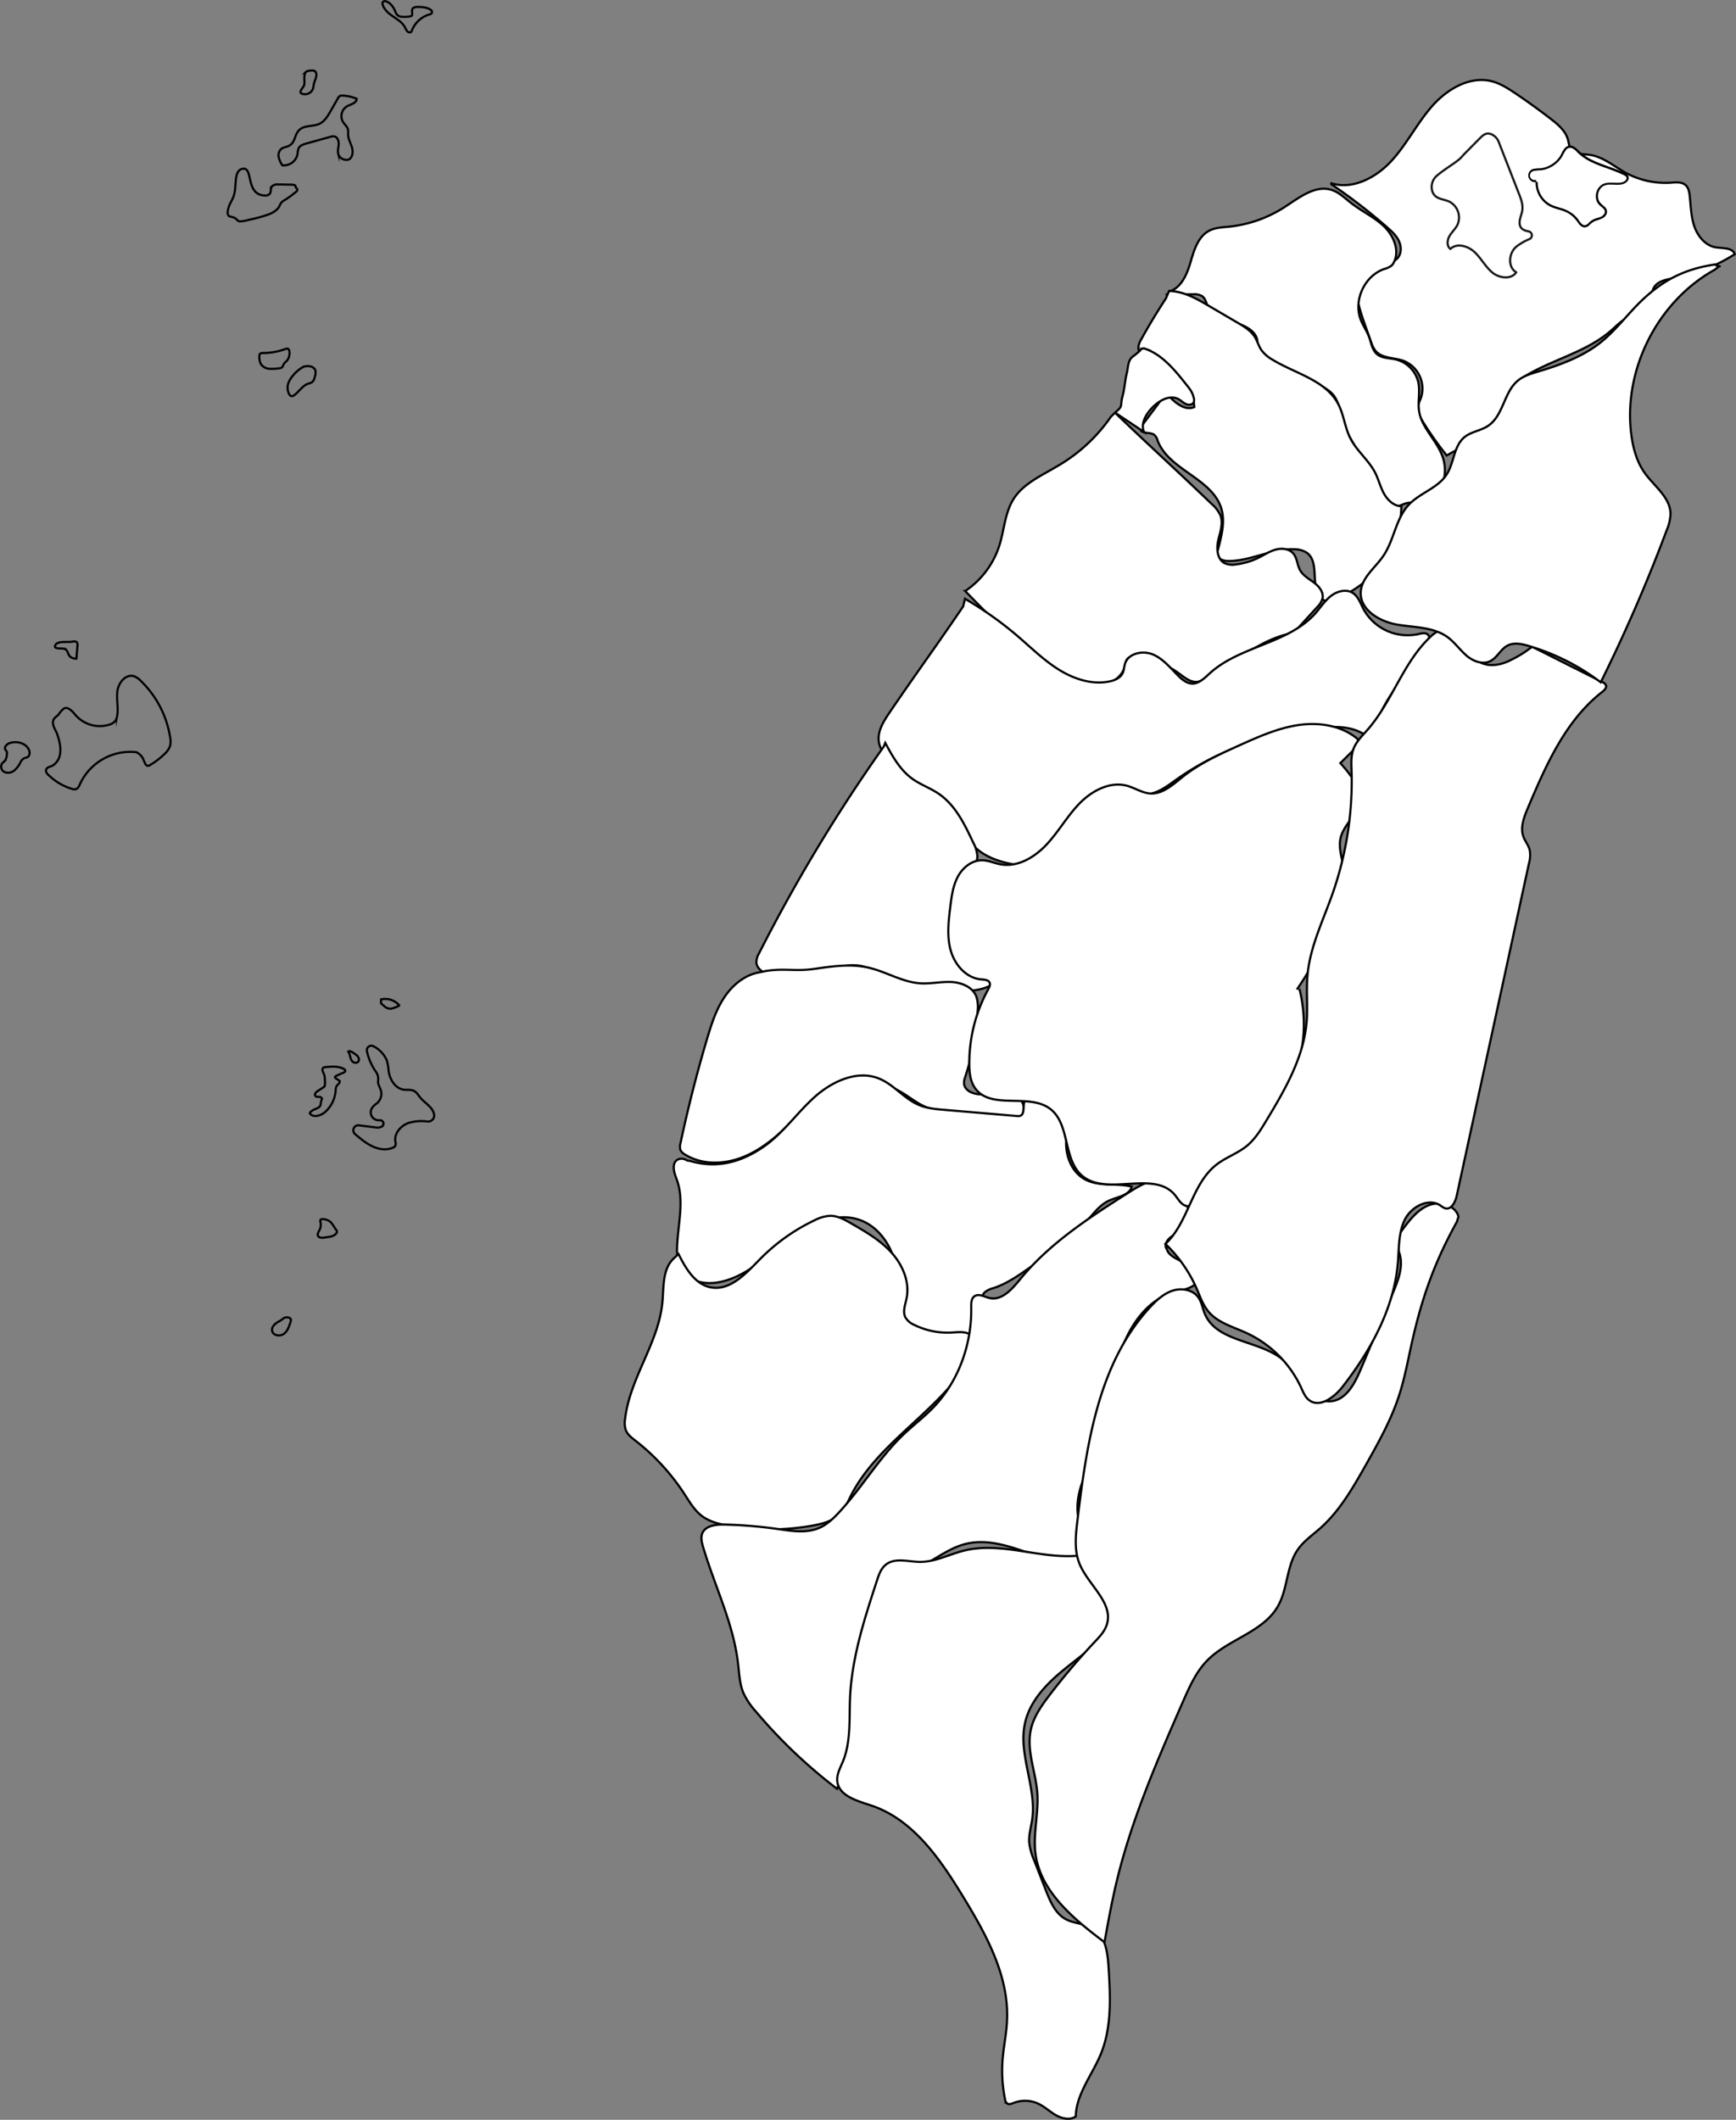 <svg xmlns="http://www.w3.org/2000/svg" width="799.43" height="975.85" viewBox="0 0 799.43 975.85">
  <rect x="0" y="0" width="799.43" height="975.85" fill="#808080" stroke="none"/>
  <defs>
    <style>
      .cls-1, .cls-2, .cls-3 {
        fill: #fff;
      }

      .cls-1, .cls-4 {
        stroke: #000;
        stroke-miterlimit: 10;
      }

      .cls-2 {
        stroke: #1a1a1a;
        stroke-linejoin: round;
      }

      .cls-4 {
        fill: none;
      }
    </style>
  </defs>
  <title>twallAsset 6</title>
  <g id="Layer_2" data-name="Layer 2">
    <g id="Layer_2-2" data-name="Layer 2">
      <path class="cls-1" d="M612.74,84.59a261.4,261.4,0,0,1,26.07,20.08c2.12,1.85,4.26,3.82,5.43,6.37s1.17,5.86-.76,7.9c-2.65,2.81-7.27,2-10.9,3.32-4.61,1.67-7.24,6.77-7.48,11.66s1.41,9.65,3,14.27l3.23,9.1a13.45,13.45,0,0,0,2.07,4.19c3,3.62,8.62,3.07,13,4.66a13.74,13.74,0,0,1,8,16.86c-.56,1.6-1.44,3.14-1.54,4.84-.11,2.09,1,4,2.09,5.83a158.1,158.1,0,0,0,11.26,16L685.27,199c3.27-1.84,6.78-4,8.08-7.48,1.12-3,.32-6.46,1.15-9.59,1.11-4.14,4.83-7,8.52-9.2,12.58-7.44,27.61-10.81,38.67-20.37,2.24-1.94,4.3-4.13,6.86-5.62,4.07-2.36,9.67-3.32,11.41-7.7.8-2,.53-4.38,1.49-6.33,1.61-3.25,5.77-4,9.34-4.68a78.62,78.62,0,0,0,28.05-11c-1-3.14-5.43-2.64-8.67-3.16-4.73-.74-8.27-5-9.86-9.49s-1.67-9.4-2.19-14.16c-.2-1.81-.54-3.78-1.9-5-1.75-1.57-4.41-1.29-6.76-1.12a38.4,38.4,0,0,1-21-4.65c-5.41-3-10.35-7.37-16.47-8.17-3.13-.41-7-.14-8.68-2.78-.79-1.21-.87-2.73-1.24-4.13-1.07-4.07-4.53-7-7.85-9.57q-8.07-6.24-16.54-11.93c-3.34-2.24-6.79-4.44-10.68-5.45-10.17-2.61-20.68,3.64-27.6,11.54s-11.64,17.56-18.77,25.26-18.11,13.41-28,10"/>
      <path class="cls-2" d="M674.21,71l7.23-7.3c1.42-1.43,3-3,5.59-1.79a6.33,6.33,0,0,1,3.16,3.52q4.63,11.84,9.25,23.68c1,2.47,1.95,5.08,1.58,7.71-.3,2.16-1.51,4.22-1.2,6.38s2,2.92,4.09,3.32a1.86,1.86,0,0,1,.32,3.57,26.52,26.52,0,0,0-5.68,3.25c-3.81,2.84-4.41,9.64-.32,12-2.29,3.47-7.82,2.75-11,.12s-5.14-6.53-8.16-9.38-8.18-4.38-11.16-1.48c-1.73-1.27-1.52-4-.46-5.86s2.75-3.32,3.71-5.24a8.23,8.23,0,0,0-3.85-10.73c-2.77-1.24-6.34-1-7.67-4.51a6.83,6.83,0,0,1,2.23-7.53c4-3.33,8.68-5.91,10.77-8Z"/>
      <g>
        <path class="cls-3" d="M707,83.38a2.61,2.61,0,0,1-1.87-4.72c1-.71,2.35-.62,3.58-.68a12.93,12.93,0,0,0,10.51-6.61c.85-1.57,1.66-3.55,3.42-3.84S725.76,68.77,727,70c5.6,5.49,14.06,6.6,21.06,10.15.71.36,1.49.88,1.54,1.67a1.76,1.76,0,0,1-.47,1.2c-2.25,2.77-6.83.74-10.21,1.87s-4.76,6.39-2.16,9c1,1,2.63,1.87,2.77,3.35s-1.16,2.54-2.47,3.05-2.78.71-3.92,1.54-2,2.27-3.38,2.29-2.32-1.42-3.13-2.57A13.47,13.47,0,0,0,721,97c-2.2-1-4.63-1.31-6.79-2.35a11.91,11.91,0,0,1-6.59-10.57"/>
        <path d="M707,82.88a2.18,2.18,0,0,1-2.44-1.69,2.21,2.21,0,0,1,1.65-2.48,21.74,21.74,0,0,1,3.42-.31,13.43,13.43,0,0,0,3-.74,13.77,13.77,0,0,0,5.1-3.4,12.79,12.79,0,0,0,1.88-2.56,19.07,19.07,0,0,1,1.47-2.56,2.39,2.39,0,0,1,2.64-1,7,7,0,0,1,2.62,2,23.25,23.25,0,0,0,5.13,3.79c3.9,2.13,8.21,3.35,12.34,5,1,.4,2.08.83,3.1,1.31.77.37,2.56,1,2.07,2.14-.78,1.86-3.43,1.81-5.07,1.77-1.88-.05-3.92-.25-5.68.55a5.9,5.9,0,0,0-3,3.55,6.38,6.38,0,0,0,.24,4.78,6.45,6.45,0,0,0,1.72,2c.71.59,1.69,1.26,1.84,2.25s-.85,2-1.73,2.44-2.19.7-3.24,1.13a7.9,7.9,0,0,0-2.48,1.8c-.71.67-1.57,1.38-2.57.87a6.55,6.55,0,0,1-2.06-2.31,14.21,14.21,0,0,0-2.23-2.42,16.42,16.42,0,0,0-6.12-3.1c-2.39-.71-4.73-1.38-6.62-3.08a11.66,11.66,0,0,1-3.39-5.32,10.87,10.87,0,0,1-.46-3.15.5.5,0,0,0-1,0,12.43,12.43,0,0,0,6.84,11c2.46,1.19,5.25,1.5,7.68,2.77a13,13,0,0,1,3.09,2.26,22.6,22.6,0,0,1,2.17,2.71,4.07,4.07,0,0,0,2.39,1.78,3.12,3.12,0,0,0,2.6-1,8.93,8.93,0,0,1,2.8-2,18,18,0,0,0,3.42-1.27A3.81,3.81,0,0,0,740,98a3,3,0,0,0-.91-2.67,27.18,27.18,0,0,1-2.35-2.2,4.58,4.58,0,0,1-.84-2.47A5.48,5.48,0,0,1,738,85.87c1.71-1.19,4-.88,6-.83s4,0,5.36-1.56a2.09,2.09,0,0,0,.28-2.78A7.4,7.4,0,0,0,746.83,79c-4.41-2-9.13-3.19-13.47-5.3a22.6,22.6,0,0,1-5.87-3.93c-1.49-1.43-3.35-3.51-5.63-2.51-2,.87-2.59,3.33-3.72,5a12.47,12.47,0,0,1-5.35,4.31,11.83,11.83,0,0,1-3.49.91,16.32,16.32,0,0,0-3.42.33A3.12,3.12,0,0,0,707,83.88c.63-.07.64-1.07,0-1Z"/>
      </g>
      <path class="cls-1" d="M538.19,134.27c5.64-1.52,8.36-7.8,10-13.4s3.46-11.94,8.63-14.65c2.78-1.45,6-1.55,9.16-1.87a57.94,57.94,0,0,0,25.32-8.86c6.84-4.4,14.36-10.57,22.08-8,3.41,1.14,6,3.82,8.85,6,4.85,3.81,10.61,6.41,15.06,10.67s7.38,11.11,4.59,16.6a5.35,5.35,0,0,1-1,1.44,9,9,0,0,1-3.47,1.64c-9.09,3.15-14.3,14.53-10.75,23.46,1.07,2.7,2.78,5.1,3.79,7.82s1.45,6.14,3.77,8,5.59,1.69,8.49,2.34a14.1,14.1,0,0,1,10.47,10.75c.85,4.28-.36,8.75.31,13.06,1.12,7.24,7.22,12.62,10.16,19.34a18.79,18.79,0,0,1,.83,13.66,13.43,13.43,0,0,1-10,8.81c-2.44.4-5,0-7.35.73-1.67.51-3.25,1.56-5,1.39-2.32-.22-3.81-2.49-5-4.51L621.9,201.83a41.73,41.73,0,0,1-3.52-7.28c-1.39-4.21-1.51-9-4.22-12.51-1.84-2.37-4.61-3.79-7.3-5.13l-24.75-12.39c-1.21-.61-2.52-1.31-3-2.56s-.06-2.86-.06-4.32c0-4.87-5.41-7.76-10.13-9s-10.23-2.39-12.4-6.75c-1-1.89-1.19-4.31-2.91-5.54a7.06,7.06,0,0,0-4.2-.86l-12.68.06"/>
      <path class="cls-1" d="M536.93,137.34q-5.91,9-11.18,18.49c-1,1.74-2,3.76-1.27,5.63.49,1.36,1.78,1.5,3,2.28,4.7,3,9.81,6.16,14.19,9.64s8.05,8.39,8.31,14c-3.68,1.68-7.78-1.14-10.64-4-.7-.69-1.56-1.46-2.52-1.26a2.9,2.9,0,0,0-1.59,1.31L526,195.73a3,3,0,0,0-.77,1.67c0,2.55,4.44,1.28,6.43,2.86a5.42,5.42,0,0,1,1.41,2.52c5.09,13.62,25,17.32,29.32,31.21,1.89,6.17.1,12.79-1.5,19a5.24,5.24,0,0,0-.2,2.71c.57,2,3.12,2.59,5.21,2.57,10.31-.08,20-5.89,30.33-5.4a10.4,10.4,0,0,1,5.5,1.55c6,4.19,1.66,14.54,6.08,20.33a4.56,4.56,0,0,0,2.45,1.77,6,6,0,0,0,3-.34c18.32-5.66,31.93-24,32.06-43.17-3.45,0-6.32-2.77-8-5.79s-2.47-6.43-4-9.5c-3-5.9-8.6-10.16-11.55-16.08-2.49-5-2.94-10.78-5.54-15.69-5.8-11-19.76-13.95-30.34-20.42a15.9,15.9,0,0,1-5-4.36c-1.27-1.85-1.85-4.09-3-6-1.84-2.95-4.94-4.82-7.93-6.58L557,141c-5.79-3.42-11.92-6.94-18.64-7.05Z"/>
      <path class="cls-1" d="M522.23,163.74c-3,1.91-2.51,4.62-3.35,8.07s-1,7-1.92,10.44c-1.35,5.09.55,4.32-3.47,7.71l13.35,8.9c-1.67-3.69.72-7.93,3.48-10.89,3.21-3.46,8.28-6.46,12.42-4.2,1.2.66,2.16,1.7,3.4,2.25s3,.39,3.58-.85a3.29,3.29,0,0,0,0-2.08,11.89,11.89,0,0,0-2.25-4.56c-5.58-7.05-11.65-15.07-20.19-18a1.9,1.9,0,0,0-2.38,1Z"/>
      <path class="cls-1" d="M513.49,190c14.6,14.06,29.81,27.87,44.41,41.93a15.41,15.41,0,0,1,4.09,5.29c1.41,3.67-.12,7.72-1,11.57s-.47,8.73,3,10.5a9.05,9.05,0,0,0,5.16.54,32.37,32.37,0,0,0,10.57-3.16c2.57-1.28,5-2.92,7.79-3.67s6.11-.42,8,1.75,1.81,5.31,3.19,7.77,4.13,4,6.44,5.71,4.46,4.41,3.89,7.24a9.33,9.33,0,0,1-2.62,4.17l-7.73,8.47a13.69,13.69,0,0,1-3,2.68,17.45,17.45,0,0,1-4.49,1.56,56.74,56.74,0,0,0-11.4,4.88,220.81,220.81,0,0,0-23.41,14.26,11.45,11.45,0,0,1-5,2.39c-3.16.35-5.89-2-8.44-3.86a39.63,39.63,0,0,0-20.47-7.59,4.28,4.28,0,0,0-2.89.5c-1.12.82-1.25,2.4-1.57,3.75-1.26,5.28-6.9,8.62-12.32,8.81s-10.61-2.1-15.36-4.72c-17.58-9.71-31.85-24.3-45.85-38.68a40,40,0,0,0,15.74-21c2.26-7.2,2.54-15.17,6.62-21.52,4.43-6.89,12.41-10.44,19.46-14.62a76.42,76.42,0,0,0,25.31-23.17Z"/>
      <path class="cls-1" d="M443.55,279.14c-12.2,18-21.77,31-34,49-2.76,4.08-5.65,8.71-4.8,13.57.54,3.1,2.54,5.72,4.47,8.2,4.38,5.59,8.92,11.34,15.12,14.82,4.94,2.77,10.89,4.09,14.67,8.31,3.34,3.74,4.29,9,6.95,13.26,5,8,15.09,11,24.44,12.19a12.6,12.6,0,0,0,5.83-.23c2.3-.83,4-2.83,5.38-4.83,3.88-5.5,6.76-11.67,10.74-17.1s9.44-10.27,16.08-11.39c7.3-1.24,14.94,2.15,22.1.28,4.15-1.08,7.63-3.81,11.12-6.29a124.08,124.08,0,0,1,42-19.3c5.85-1.45,11.8-2.48,17.74-3.5,8.79-1.51,18.39-2.88,26.14,1.52,1.12.64,2.38,1.41,3.6,1,1.39-.46,1.87-2.13,2.23-3.54,3.79-14.76,16.08-25.59,23.85-38.7.72-1.22,1.4-2.8.57-4-.95-1.33-3-.91-4.57-.52a23.14,23.14,0,0,1-25.3-11.45c-1.41-2.71-2.43-5.9-5-7.51-3-1.89-7.15-.78-10,1.42s-4.78,5.29-7.16,8c-12.47,14-34.68,14.94-48.58,27.55-2.41,2.19-5,4.9-8.23,4.78-2.44-.08-4.5-1.77-6.24-3.48-3.62-3.58-6.91-7.78-11.57-9.83s-11.33-.78-13,4c-.51,1.5-.48,3.18-1.19,4.61-1.06,2.13-3.52,3.18-5.85,3.68-8,1.72-16.38-1-23.33-5.29S475,298.32,468.81,293a163.22,163.22,0,0,0-24.43-17.34Z"/>
      <path class="cls-1" d="M407,343.64a757,757,0,0,0-57.4,95.11,8.9,8.9,0,0,0-1.3,4.2c.1,2.41,2.21,4.36,4.52,5.06a17.57,17.57,0,0,0,7.19.14l29-3.44a21.87,21.87,0,0,1,7.78,0c3.21.8,5.86,3,8.67,4.76,10.68,6.64,24,6.82,36.58,6.81,7,0,15.53-.92,18.49-7.29-3.61-3.06-9.64-1.58-13.19-4.71-1.77-1.56-2.52-3.95-3.06-6.25A58.21,58.21,0,0,1,448,400.68c.95-2.05,2-4.13,2.08-6.39a14.4,14.4,0,0,0-1.79-6.14c-4-8.54-8.28-17.51-16.08-22.78-3.86-2.62-8.39-4.17-12.17-6.92-5.61-4.07-9.09-10.37-12.38-16.46Z"/>
      <path class="cls-1" d="M349.7,447.62c-6.76,1.14-12.47,5.91-16.24,11.63s-5.88,12.35-7.84,18.91q-7.08,23.83-12.27,48.18a5.25,5.25,0,0,0,0,3.09,4.71,4.71,0,0,0,2,2c8,5.07,18.61,4.67,27.38,1s16-10.13,22.68-16.89c6.38-6.47,12.76-13.55,21.33-16.57,9.61-3.39,20.56-1,29.23,4.38,3.56,2.2,6.87,4.89,10.77,6.43a40.51,40.51,0,0,0,10.2,2.11l32,3.82a3.75,3.75,0,0,0,2.48-.27c1.37-.86,1.06-2.91.59-4.46-.91-3-2-6.24-4.66-7.91-3.79-2.38-8.66-.42-13,.49s-10.49-.75-10.43-5.23a9.16,9.16,0,0,1,.6-2.66,119.13,119.13,0,0,0,5.7-30.45,15.33,15.33,0,0,0-.64-6.54c-1.74-4.37-6.88-6.41-11.58-6.62s-9.39.9-14.08.62c-8.43-.51-15.94-5.43-24.18-7.27-8-1.79-16.32-.61-24.43.58-9.14,1.34-13.45-.36-22.6,1Z"/>
      <path class="cls-1" d="M316.44,534.25c-2.28-1.58-5.31-.91-6,1.68s.6,5.24,1.45,7.79c3.33,9.91.07,20.69-.11,31.15-.06,3.32.24,6.79,2,9.63,3.27,5.45,10.68,6.93,16.94,5.83,12.2-2.13,21.68-11.35,31.49-18.92s22.61-14,34.18-9.62c7.12,2.71,12.31,9.24,14.88,16.41s2.81,15,2.35,22.59c-.21,3.58-.37,7.71,2.27,10.14,1.53,1.41,3.69,1.88,5.74,2.26a144.24,144.24,0,0,0,30.63,2.3l-.46-13.68c-.08-2.43-.05-5.18,1.68-6.89a10.52,10.52,0,0,1,4.21-2c6-2,11.29-5.7,16.48-9.35,9.59-6.77,19.28-13.61,27.09-22.37,2.83-3.18,5.55-6.7,9.42-8.47s9.4-2.33,10.5-6.47c-7-1.72-14.9.11-21.32-3.22-7.12-3.7-10-12.9-8.54-20.8.54-3,1.56-6.1.45-8.91a12.67,12.67,0,0,0-3.91-4.65c-2.53-2.17-5.23-4.42-8.5-5s-7.24,1.13-7.83,4.4c-.37,2.05.21,4.92-1.76,5.6a3.82,3.82,0,0,1-1.51.08L435,510.93c-4.05-.34-8.17-.7-11.91-2.28-6.75-2.86-11.47-9.36-18.26-12.12-10.15-4.12-21.77,1.31-29.89,8.65s-14.46,16.7-23.5,22.87c-10.51,7.16-21.6,10-33.78,6.36Z"/>
      <path class="cls-1" d="M310.22,579.36c-5.18,4.85-4.53,13-5.18,20.07-1.72,18.84-15.06,35-17.19,53.84a10.53,10.53,0,0,0,.38,5.21c.83,2,2.66,3.39,4.38,4.72a100.86,100.86,0,0,1,22.51,24.48c2.38,3.64,4.6,7.53,8.05,10.16s8,3.79,12.42,4.56a111.28,111.28,0,0,0,38.57-.08c4.58-.82,9.37-2.06,12.63-5.39,2.28-2.32,3.55-5.39,5-8.29,13.21-26.13,43.58-40.24,56.69-66.42a7.62,7.62,0,0,0,1.11-4.11c-.23-2.32-2.44-4-4.71-4.56s-4.64-.2-7-.09a34.72,34.72,0,0,1-16.77-3.5,8.66,8.66,0,0,1-4.17-3.5c-1.35-2.67-.06-5.83.54-8.77,1.55-7.54-1.82-15.41-7-21.12s-12-9.62-18.64-13.45c-3-1.71-6.12-3.46-9.54-3.42a17.29,17.29,0,0,0-7.06,2A88.27,88.27,0,0,0,350,579.64c-6.4,6.48-13.7,14.68-22.65,13-7.28-1.35-11.59-8.72-14.89-15.35Z"/>
      <path class="cls-1" d="M537.15,574.88c-1.36-2.49,1.27-5.35,3.87-6.5s5.79-2,7-4.55c.94-2.06.2-4.45-.55-6.59-1.87-5.32-4.29-11.24-9.54-13.31-5.77-2.28-12.07,1.17-17.31,4.5C502.2,560.12,483.49,572.1,469.7,589c-3.67,4.48-8.38,9.84-14,8.55-2.39-.54-5-2.22-7-.78-1.45,1.06-1.48,3.15-1.45,4.94.33,16.85-5.69,34-17.36,46.11-4.36,4.54-9.42,8.36-14,12.72-11.21,10.73-19.06,24.5-29.66,35.84-2.58,2.76-5.39,5.42-8.84,6.94-6.07,2.68-13,1.46-19.62.51a203.82,203.82,0,0,0-24.3-2c-3.93-.09-8.81.55-10.15,4.25-.67,1.86-.16,3.91.39,5.81,5.26,18,14,35.22,16.16,53.87.54,4.64.69,9.43,2.53,13.73a34.35,34.35,0,0,0,5.72,8.46,235.47,235.47,0,0,0,37.33,35.52c8.14-17.33,8-37.21,10.54-56.18,1.72-12.76,4.73-25.3,7.74-37.81.38-1.59.84-3.31,2.15-4.28,1.58-1.18,3.77-.84,5.74-.78,11.78.41,20.9-10.29,32.26-13.46,18.47-5.15,36.8,10.49,56,9.67a7,7,0,0,0,2.63-.5c2.62-1.21,3-4.94,1.84-7.58s-3.41-4.63-5-7c-4-5.9-3.79-13.75-1.79-20.57s5.58-13.08,8.1-19.73c4.95-13.06,5.69-27.33,9.71-40.71s12.8-26.82,26.39-30c4.12-1,9.6-2,10-6.21.77-7.51-15.74-7.61-14.48-15.06"/>
      <path class="cls-1" d="M503,723.25c4.89,6.7,4.24,6.74,8,14.13,1.3,2.55,2.57,5.36,2,8.18a12.2,12.2,0,0,1-2.95,5.36c-6.12,7.34-14.21,12.72-21.53,18.88s-14.18,13.64-16.39,22.94c-3.51,14.69,5.33,29.92,3.2,44.87-.51,3.51-1.61,7-1.38,10.52a28.47,28.47,0,0,0,2.27,8.24l5.42,13.89c2,5.07,4.28,10.53,9,13.16,4,2.21,9.07,2,12.92,4.44,5.57,3.57,6.53,11.16,6.94,17.76.82,13.36,1.56,27.25-3.45,39.66-3.95,9.77-11.41,18.55-11.67,29.08-2.7,1.76-6.36.95-9.16-.65s-5.17-3.91-8.09-5.27a14.51,14.51,0,0,0-11.29-.37c-.95.37-2.07.85-2.95.32a3,3,0,0,1-1.09-2.11,66,66,0,0,1-1.08-18.5c.49-5.81,1.74-11.55,2-17.37,1.09-20.58-9.52-39.78-20.26-57.36-10.56-17.3-23-35.47-42.26-41.88-6.48-2.15-15-4.43-15.63-11.23-.31-3.16,1.39-6.12,2.6-9.06,3.77-9.23,2.83-19.58,3.29-29.54.86-18.46,6.67-36.29,12.43-53.86.86-2.63,1.82-5.4,4-7.15,4.15-3.4,10.26-1.39,15.62-1.31,7.17.09,13.78-3.6,20.75-5.27,17.29-4.16,35.33,4.25,53,2.34Z"/>
      <path class="cls-1" d="M671.63,560c-1.51-5.28-8.56-7.18-13.67-5.17s-8.65,6.61-11.93,11c-1.29,1.73-2.64,3.6-2.78,5.76s.85,4,1.38,6c1.57,5.88-.84,12-3.2,17.62l-14.94,35.46c-2.73,6.48-6.79,14-13.8,14.41-4.8.31-9.1-3-12.1-6.77s-5.23-8.15-8.74-11.44c-10.71-10.09-31.27-8.46-37-22-1.09-2.6-1.47-5.55-3.16-7.81-2.55-3.39-7.53-4.22-11.58-2.93s-7.33,4.25-10.23,7.35c-24.13,25.85-29.5,63.5-33.73,98.6-.79,6.58-1.54,13.49.91,19.64C501,729.66,513,737.84,509.65,748c-1,3.09-3.34,5.53-5.58,7.9a309.56,309.56,0,0,0-20.86,24.59c-3.64,4.79-7.22,9.86-8.51,15.73-2.13,9.69,2.32,19.52,3,29.41.62,9.16-2,18.36-.9,27.47,2.2,17.66,17.59,30.29,31.82,41,1.7-9.4,3.41-18.82,5.65-28.12,6.88-28.55,18.69-55.64,30.45-82.55,3-6.77,6-13.71,11.19-19,9.67-9.87,25.73-13,32.57-25,4.58-8,3.88-18.48,9.17-26.08,2.73-3.93,6.79-6.69,10.36-9.86,9-8,15.06-18.67,21-29.15,5.73-10.18,11.48-20.44,15.14-31.53,2.89-8.76,4.43-17.9,6.52-26.89,4.64-20,10.32-35.58,20.25-53.5Z"/>
      <path class="cls-1" d="M597.21,455.54a161.85,161.85,0,0,0,19.29-38c1.68-4.77,3.15-9.76,2.77-14.81-.43-5.8-3.29-11.56-1.87-17.2s7-9.82,8.21-15.61c1.47-6.92-3.63-13.36-8.38-18.62l6.82-6.73c.91-.91,1.9-2.06,1.61-3.31a3.55,3.55,0,0,0-1.48-1.86c-7.44-5.69-17.52-7-26.77-5.54s-17.93,5.33-26.47,9.17c-9.13,4.12-18.37,8.3-26.22,14.52-4.52,3.58-9.24,8.07-15,7.73-3.77-.23-7.08-2.56-10.73-3.55-7.82-2.11-16.06,2.23-21.73,8s-9.68,13-15.2,18.94-13.4,10.69-21.37,9.22c-2.84-.53-5.55-1.83-8.44-1.86-4.76-.05-9,3.44-11.21,7.64s-2.85,9.05-3.43,13.77c-.83,6.77-1.64,13.75.25,20.3s7.23,12.59,14,13.12c1.47.12,3.32.2,3.88,1.57.39,1-.15,2-.65,2.95a71,71,0,0,0-8.73,34.49c0,4,.48,8.17,2.86,11.34,7.37,9.81,24.75,1.83,34.46,9.32,9.11,7,5.82,23,14.46,30.58,11.35,10,33.12-2.66,42.83,8.92,1.51,1.81,2.66,4.17,4.88,5,3.13,1.14,6.42-1.63,7.74-4.68s1.53-6.53,3.07-9.48c4.67-9,18.59-8.78,24.36-17.05,1.63-2.33,2.43-5.12,3.64-7.7,1.57-3.38,3.83-6.39,5.82-9.56a66.51,66.51,0,0,0,7.9-51.36"/>
      <path class="cls-1" d="M705.57,297.74,737.9,314a3.05,3.05,0,0,1,1.63,1.42c.44,1.2-.72,2.34-1.73,3.12-16.9,13.16-25.9,33.76-34.24,53.48-1.78,4.21-3.59,8.94-2,13.22.78,2.1,2.33,3.89,2.87,6.06a14.07,14.07,0,0,1-.39,6.37q-16.6,76.41-33.22,152.81c-.62,2.89-2.51,6.6-5.34,5.76A8,8,0,0,1,663.4,555c-5.52-3.72-13.44.44-16.43,6.39s-2.68,12.92-3.21,19.55c-1.68,21.15-12.42,40.6-25.43,57.35-3.81,4.9-10.52,10-15.46,6.29-1.82-1.38-2.71-3.63-3.66-5.71a51.59,51.59,0,0,0-25.11-25.18c-6.24-2.88-13.41-4.74-17.75-10.07-2.43-3-3.68-6.69-5.2-10.21a64,64,0,0,0-14.48-20.77c10.7-9.94,12-27.55,23.54-36.51,4.33-3.36,9.73-5.15,14-8.64,3.78-3.12,6.39-7.39,8.92-11.59,8.53-14.13,17.2-29,18.57-45.4.59-7.18-.25-14.44.41-21.62,1.18-13,7.11-24.95,11.45-37.24a156.34,156.34,0,0,0,8.83-56.88c-.11-3.31-.3-6.73.84-9.85,1.29-3.53,4.13-6.22,6.61-9.06,11.38-13,16.34-31.05,29-42.79a10.85,10.85,0,0,1,4.8-2.94c3.88-.85,7.54,2.14,9.86,5.35s4.14,7,7.52,9.09c4.36,2.68,10.12,1.68,14.65-.69a55.9,55.9,0,0,0,6.65-3.79Z"/>
      <path class="cls-1" d="M789.65,124.16c-26,14.43-41.91,45.28-38.56,74.85.75,6.63,2.46,13.33,6.34,18.76,4.42,6.16,11.8,11.26,11.85,18.84a21.51,21.51,0,0,1-1.81,7.6,746.57,746.57,0,0,1-30.33,69.89,102.71,102.71,0,0,0-33.24-16.76c-3.17-.93-6.72-1.67-9.65-.16-3.21,1.66-4.78,5.59-8,7.18-3.6,1.75-8,0-11-2.62s-5.35-6-8.58-8.39c-6.56-4.81-15.4-4.44-23.41-5.84s-17-6.73-16.64-14.86c.28-6.68,6.64-11.2,10.4-16.73,5-7.3,5.69-17.14,11.73-23.57,5.14-5.47,13.44-7.63,17.48-14,3.42-5.37,3.21-13,8.1-17.06,3.16-2.62,7.65-3,11-5.3,7-4.7,7.19-15.52,13.73-20.84,2.64-2.14,6-3.12,9.26-4.1,10.14-3.06,20.33-6.75,28.64-13.32,7.39-5.84,12.93-13.69,19.83-20.11,9.89-9.2,19.61-13.87,33-15.88.74.81,3,.93,1.88.85Z"/>
      <g id="penghu">
        <path class="cls-4" d="M178.16,488.24a26.37,26.37,0,0,1,.82,4.95c.59,3.85,3.05,7.87,6.9,8.43,1.61.23,3.36-.15,4.81.6,1.23.63,1.93,1.93,2.8,3,1.47,1.82,3.52,3.09,5,4.91a7.27,7.27,0,0,1,1.39,2.76,2.81,2.81,0,0,1-3,3.41,20.25,20.25,0,0,0-8.81.68c-3.54,1.27-6.58,4.79-6,8.5a3.3,3.3,0,0,1,0,1.94,2.26,2.26,0,0,1-1.33,1,9.72,9.72,0,0,1-5,.59c-4.77-.71-8.34-3.67-11.83-6.58l-.49-.43a2.3,2.3,0,0,1,1.87-3.95l7.92,1a4.59,4.59,0,0,0,2.43-.34h0a1.56,1.56,0,0,0-.54-3l-.86,0a3.65,3.65,0,0,1-2.73-5.9,7.74,7.74,0,0,1,1.56-1.53,5.79,5.79,0,0,0,2.56-4.73c-.06-2.59-1.76-4-1.52-6a5.64,5.64,0,0,0-.92-4.06,25.77,25.77,0,0,1-4.24-9.68,2.08,2.08,0,0,1,3-2.19A13.25,13.25,0,0,1,178.16,488.24Z"/>
        <path class="cls-4" d="M154.55,495.46a32.41,32.41,0,0,1,3.55-1.61c.4-.18.86-.45.88-.89s-.34-.68-.68-.89c-2.8-1.4-5.44-1.07-8.46-.82a1.63,1.63,0,0,0-.9.26c-1.12.89.22,2.58.45,3.55.18.72.57,4.83-.11,5.27l-2.92,1.89c-.82.52-1.74,1.55-1.12,2.31.41.5,1.19.39,1.85.42s1.45.62,1.12,1.19c-.77,1.36-.14,2.65-1.31,3.54-1.32,1-2.91,1-4.1,2.46a.43.43,0,0,0-.13.27.41.41,0,0,0,.11.25c1.67,2.13,5.21.73,6.8-.63a14.48,14.48,0,0,0,4.92-9.36c.11-1.09.05-2.25.83-3.11A4.27,4.27,0,0,0,156.5,498C156.7,497.2,153.24,496.28,154.55,495.46Z"/>
        <path class="cls-4" d="M164,485.59c-.78-.55-2.92-2.27-3.63-1.51,1,1.34.71,3.33,1.91,4.53a1.9,1.9,0,0,0,2.58.24C165.8,488,165.07,486.34,164,485.59Z"/>
        <path class="cls-4" d="M175.44,461.84l.06-1.76a8.5,8.5,0,0,1,8.32,2.7c.3.36-3.37,1.56-3.73,1.58a4.31,4.31,0,0,1-3.29-1.31C176.38,462.69,175.82,462.24,175.44,461.84Z"/>
        <path class="cls-4" d="M147.27,566c-.48.95-1.28,2-.83,2.93s1.93,1,3.05.78c1.86-.35,3.72-.27,5.09-1.62,1.1-1.09.44-1.61-.27-2.6a22.22,22.22,0,0,0-1.81-2.66,5.7,5.7,0,0,0-4.14-1.62c-1.06.21-.89.53-.8,1.37A5.44,5.44,0,0,1,147.27,566Z"/>
        <path class="cls-4" d="M131.59,606.49a2.89,2.89,0,0,1,1.87.28c.8.54.48,1.33.23,2.11-.61,1.92-1.34,4-3.05,5.22s-4.82.76-5.3-1.34,1.6-3.68,3.46-4.62c.75-.38,1.31-1,2-1.39A2.43,2.43,0,0,1,131.59,606.49Z"/>
      </g>
      <g id="kingman">
        <path class="cls-4" d="M26.37,338.05c1.13,3.33,2,7,1,10.31a7.58,7.58,0,0,1-3,4c-.89.59-2.47.65-3,1.67-.83,1.52,1.07,2.84,2,3.69a25.71,25.71,0,0,0,9.72,5.42,3.22,3.22,0,0,0,1.86.15c1-.31,1.47-1.41,1.89-2.36a25.56,25.56,0,0,1,25.95-14.67A6.88,6.88,0,0,1,66,349.49a13.42,13.42,0,0,0,1,2.32c.9,1.21,1.52.74,2.62.07a34.19,34.19,0,0,0,6.2-4.85,9,9,0,0,0,2.5-3.63,9.38,9.38,0,0,0,0-4.12,46.06,46.06,0,0,0-13.52-25.87,8,8,0,0,0-3.15-2.12c-3.74-1.11-7.11,3-7.6,6.88s.62,7.84-.16,11.66a5.13,5.13,0,0,1-.83,2.07,5.36,5.36,0,0,1-2.69,1.69,14.88,14.88,0,0,1-15.67-4.49c-1.43-1.73-3.5-4.06-5.4-2.85A11.83,11.83,0,0,0,27,328.9c-.67.77-1.73,1.34-2.22,2.2C23.5,333.4,25.68,336,26.37,338.05Z"/>
        <path class="cls-4" d="M2.47,345.05a1.37,1.37,0,0,1,0-1.4A3.83,3.83,0,0,1,4.73,342c3.24-.95,7.36.15,8.63,3.28.46,1.13.36,2.68-.7,3.27-.48.27-1.06.29-1.55.51a4.38,4.38,0,0,0-1.79,2.07,11,11,0,0,1-2.84,3.64,4.38,4.38,0,0,1-4.38.65,2.77,2.77,0,0,1-1.18-3.9c.35-.46.86-.77,1.25-1.2a5.62,5.62,0,0,0,1-3.1A1.89,1.89,0,0,0,3.11,346C2.89,345.68,2.64,345.37,2.47,345.05Z"/>
        <path class="cls-4" d="M32.2,302.18c-.83-.77-1-2.47-1.86-3.15a4.64,4.64,0,0,0-2.58-.49c-1.14-.1-3.19-.05-2.19-1.69,1.17-1.91,5.74-1.08,7.6-1.45.78-.16,1.75-.28,2.25.35a2.21,2.21,0,0,1,.26,1.55l-.49,5.89A3.9,3.9,0,0,1,32.2,302.18Z"/>
      </g>
      <g id="mazhu">
        <path class="cls-4" d="M121.84,90a2.79,2.79,0,0,0,2.42-.81c.68-.92.24-2.32.88-3.27a3.31,3.31,0,0,1,2.77-1c1.47,0,3,0,4.42.07.63,0,3.45-.12,3.7.52.07.18.06.38.12.56.18.53.86.79.78,1.41s-1.21,1.28-1.64,1.64a31.38,31.38,0,0,1-4,2.86,6.05,6.05,0,0,0-1.79,1.37,11.7,11.7,0,0,0-.86,1.6c-1.24,2.34-3.93,3.46-6.45,4.27a73.33,73.33,0,0,1-7.71,2,16,16,0,0,1-4.08.69c-1-.1-1.37-1-2.15-1.49a4.64,4.64,0,0,0-1.14-.44l-1.2-.33c-2.25-.61-.37-5.18.27-6.34,2.07-3.72,2-5.1,2.32-9.19.16-2.33.39-6.11,3.44-6.45C116.71,77.13,113,89.62,121.84,90Z"/>
        <path class="cls-4" d="M132.67,67.31c-1,.44-2.26.54-3.15,1.24a3.9,3.9,0,0,0-1.19,3.77A11.51,11.51,0,0,0,130,76.09,6.43,6.43,0,0,0,137,71a9.28,9.28,0,0,1,.55-2.79c.66-1.27,2.2-1.77,3.58-2.16l11-3.06a4,4,0,0,1,1.83-.2c1.48.3,2.09,2.13,2,3.64s-.59,3-.18,4.5a3.87,3.87,0,0,0,4.87,2.48c1.85-1,2-3.65,1.39-5.67s-1.79-3.94-1.75-6a12,12,0,0,0,0-1.89c-.24-1.52-1.64-2.54-2.42-3.86a5.27,5.27,0,0,1,1.86-7c1.77-1,4.54-1.5,4.51-3.53A19.31,19.31,0,0,0,157.74,44a2.37,2.37,0,0,0-1.24.19,2.5,2.5,0,0,0-.89,1.06l-3.33,5.83c-1.26,2.22-2.64,4.56-4.89,5.77-2.92,1.57-7,.62-9.49,2.91S136.2,65.84,132.67,67.31Z"/>
        <path class="cls-4" d="M143.25,32.49a5,5,0,0,1,1.08,0c1,.2,1.41,1,1.35,2.15-.09,1.44-.88,2.75-1.17,4.16a20.61,20.61,0,0,1-.39,2.08,3.94,3.94,0,0,1-5.5,2.06c-.79-1,.64-2.17,1.23-3.28s.23-2.7.29-4.08c0-.71.29-2.21.94-2.65A5.32,5.32,0,0,1,143.25,32.49Z"/>
        <path class="cls-4" d="M190.14,3.82c-1,.93.34,3.12-.82,3.56a4.25,4.25,0,0,1-.77.23,15.56,15.56,0,0,1-3.2.11,3.33,3.33,0,0,1-2.56-1,5.5,5.5,0,0,1-.85-1.65C181.1,3,179.42.93,177.37.52a1.07,1.07,0,0,0-1.22,1.31c.49,2.16,2.34,4,4.21,5.29,2.25,1.59,4.82,3,6.11,5.44a7.48,7.48,0,0,0,1.08,1.83,1.86,1.86,0,0,0,.95.52,1,1,0,0,0,1.13-.72,12.37,12.37,0,0,1,8.48-7.63,1.06,1.06,0,0,0,.5-1.8c-1.45-1.29-4-1.56-6.06-1.55A3.51,3.51,0,0,0,190.14,3.82Z"/>
        <path class="cls-4" d="M123.76,169.74a4.93,4.93,0,0,1-3.71-2.3,7.24,7.24,0,0,1-.61-3.31,1.7,1.7,0,0,1,.3-1.24,1.77,1.77,0,0,1,1.3-.36,31,31,0,0,0,10.43-1.87,1.57,1.57,0,0,1,1.14-.11,1.33,1.33,0,0,1,.63,1,5.68,5.68,0,0,1-1,4.37c-.37.52-1.07.9-1.38,1.41-.84,1.36-.53,2.08-2.5,2.25A20.75,20.75,0,0,1,123.76,169.74Z"/>
        <path class="cls-4" d="M133.39,175.08a6.49,6.49,0,0,0-.31,6.22,1.73,1.73,0,0,0,1.22,1.08,1.76,1.76,0,0,0,1.09-.4c2.34-1.63,3.87-4.46,6.57-5.37a5.78,5.78,0,0,0,1.77-.69,3.74,3.74,0,0,0,1.12-2,7.29,7.29,0,0,0,.47-2.91c-.32-2.61-4-2.93-5.86-2A16.62,16.62,0,0,0,133.39,175.08Z"/>
      </g>
    </g>
  </g>
</svg>
